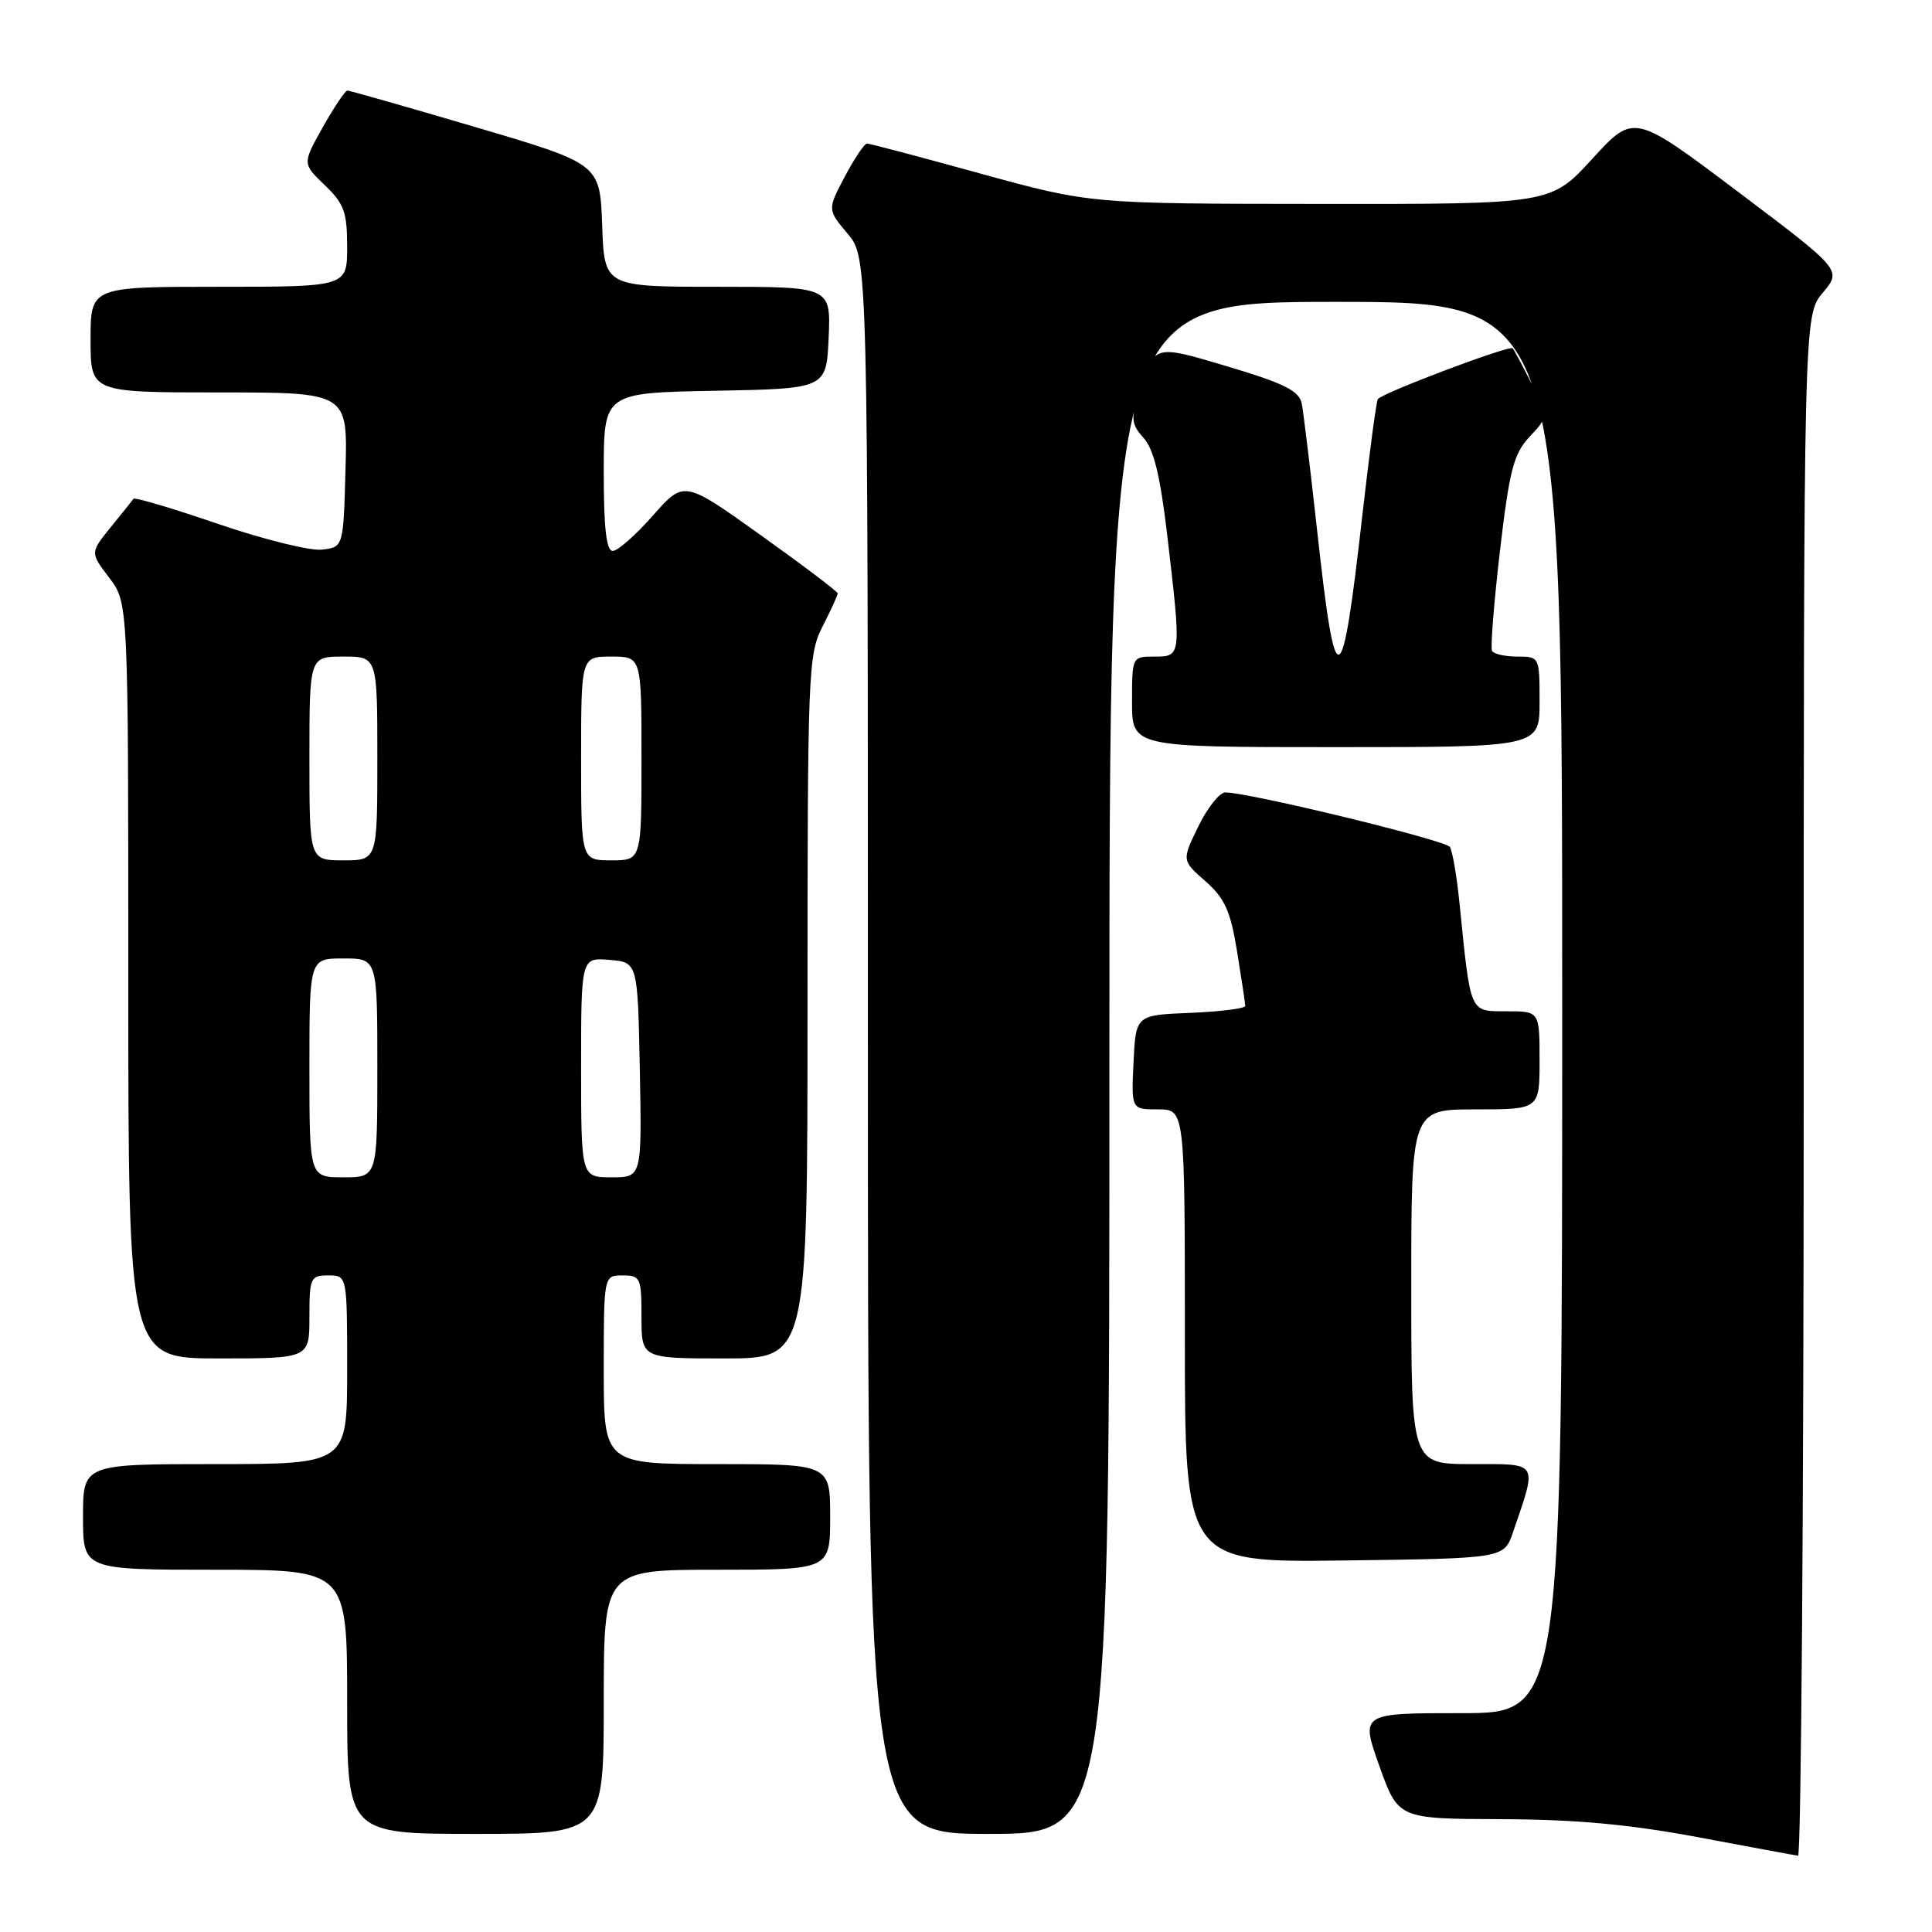 <?xml version="1.0" encoding="UTF-8" standalone="no"?>
<!DOCTYPE svg PUBLIC "-//W3C//DTD SVG 1.1//EN" "http://www.w3.org/Graphics/SVG/1.1/DTD/svg11.dtd" >
<svg xmlns="http://www.w3.org/2000/svg" xmlns:xlink="http://www.w3.org/1999/xlink" version="1.1" viewBox="0 0 256 256">
 <g >
 <path fill="currentColor"
d=" M 239.00 143.89 C 239.00 41.79 239.00 41.79 241.53 38.79 C 244.05 35.78 244.05 35.78 230.28 25.40 C 216.50 15.02 216.50 15.02 211.00 21.03 C 205.50 27.05 205.50 27.05 174.99 27.02 C 144.49 27.00 144.49 27.00 129.99 23.02 C 122.02 20.82 115.23 19.02 114.89 19.02 C 114.55 19.01 113.23 20.97 111.95 23.38 C 109.63 27.77 109.63 27.77 112.31 30.96 C 115.00 34.15 115.00 34.15 115.00 138.58 C 115.00 243.00 115.00 243.00 131.00 243.00 C 147.00 243.00 147.00 243.00 147.00 141.50 C 147.00 40.00 147.00 40.00 177.00 40.00 C 207.00 40.00 207.00 40.00 207.00 133.50 C 207.00 227.00 207.00 227.00 193.64 227.00 C 180.28 227.00 180.28 227.00 182.77 234.00 C 185.27 241.00 185.27 241.00 198.88 241.05 C 208.78 241.08 215.92 241.74 225.00 243.44 C 231.88 244.73 237.84 245.84 238.25 245.89 C 238.66 245.95 239.00 200.05 239.00 143.89 Z  M 80.00 225.50 C 80.00 208.00 80.00 208.00 95.00 208.00 C 110.00 208.00 110.00 208.00 110.00 201.00 C 110.00 194.00 110.00 194.00 95.00 194.00 C 80.00 194.00 80.00 194.00 80.00 181.50 C 80.00 169.00 80.00 169.00 82.50 169.00 C 84.86 169.00 85.00 169.30 85.00 174.50 C 85.00 180.00 85.00 180.00 96.00 180.00 C 107.00 180.00 107.00 180.00 107.00 133.46 C 107.00 88.89 107.08 86.75 109.00 83.00 C 110.10 80.84 111.00 78.88 111.00 78.63 C 111.00 78.39 106.42 74.92 100.81 70.92 C 90.63 63.64 90.63 63.64 86.51 68.32 C 84.24 70.89 81.85 73.00 81.20 73.00 C 80.34 73.00 80.00 69.99 80.00 62.53 C 80.00 52.05 80.00 52.05 94.75 51.78 C 109.50 51.50 109.50 51.50 109.80 44.75 C 110.09 38.00 110.09 38.00 95.09 38.00 C 80.08 38.00 80.08 38.00 79.79 29.85 C 79.50 21.71 79.50 21.71 63.03 16.85 C 53.97 14.18 46.32 12.00 46.03 12.00 C 45.74 12.00 44.28 14.18 42.78 16.84 C 40.06 21.68 40.06 21.68 43.03 24.53 C 45.59 26.98 46.00 28.10 46.00 32.69 C 46.00 38.00 46.00 38.00 29.00 38.00 C 12.00 38.00 12.00 38.00 12.00 45.00 C 12.00 52.00 12.00 52.00 29.03 52.00 C 46.07 52.00 46.07 52.00 45.78 62.25 C 45.50 72.50 45.50 72.50 42.65 72.83 C 41.08 73.01 34.89 71.47 28.89 69.42 C 22.89 67.36 17.85 65.87 17.69 66.09 C 17.53 66.32 16.17 68.01 14.67 69.86 C 11.94 73.23 11.94 73.23 14.47 76.55 C 17.00 79.87 17.00 79.87 17.00 129.93 C 17.00 180.00 17.00 180.00 29.00 180.00 C 41.00 180.00 41.00 180.00 41.00 174.50 C 41.00 169.30 41.14 169.00 43.50 169.00 C 46.00 169.00 46.00 169.00 46.00 181.50 C 46.00 194.00 46.00 194.00 28.50 194.00 C 11.00 194.00 11.00 194.00 11.00 201.00 C 11.00 208.00 11.00 208.00 28.50 208.00 C 46.00 208.00 46.00 208.00 46.00 225.50 C 46.00 243.00 46.00 243.00 63.00 243.00 C 80.00 243.00 80.00 243.00 80.00 225.50 Z  M 200.49 203.00 C 203.72 193.56 203.98 194.00 195.02 194.00 C 187.00 194.00 187.00 194.00 187.00 170.50 C 187.00 147.00 187.00 147.00 195.50 147.00 C 204.00 147.00 204.00 147.00 204.00 140.50 C 204.00 134.00 204.00 134.00 199.63 134.00 C 194.69 134.00 194.88 134.42 193.41 119.85 C 193.05 116.20 192.46 112.77 192.12 112.23 C 191.55 111.33 165.49 105.00 162.36 105.00 C 161.60 105.00 159.99 107.03 158.78 109.51 C 156.59 114.02 156.59 114.02 159.72 116.76 C 162.28 119.01 163.04 120.68 163.92 126.08 C 164.51 129.70 165.00 132.94 165.00 133.29 C 165.00 133.63 161.74 134.04 157.75 134.21 C 150.50 134.50 150.50 134.50 150.20 140.75 C 149.90 147.00 149.90 147.00 153.45 147.00 C 157.00 147.00 157.00 147.00 157.00 177.02 C 157.00 207.04 157.00 207.04 178.15 206.77 C 199.30 206.50 199.30 206.50 200.49 203.00 Z  M 204.00 93.00 C 204.00 87.03 203.99 87.00 201.06 87.00 C 199.44 87.00 197.93 86.66 197.70 86.25 C 197.48 85.84 197.95 79.88 198.75 73.00 C 200.02 62.22 200.56 60.14 202.69 57.86 C 205.16 55.23 205.16 55.23 202.96 50.86 C 201.74 48.46 200.61 46.34 200.44 46.15 C 200.04 45.69 183.06 52.10 182.57 52.89 C 182.36 53.23 181.46 60.02 180.55 68.00 C 177.79 92.39 177.00 92.72 174.55 70.50 C 173.64 62.25 172.71 54.57 172.48 53.44 C 172.14 51.80 170.16 50.80 162.87 48.62 C 152.73 45.59 152.91 45.54 150.84 52.25 C 149.84 55.50 149.93 56.26 151.54 58.04 C 152.88 59.52 153.74 63.08 154.65 70.80 C 156.55 86.99 156.55 87.00 153.00 87.00 C 150.00 87.00 150.00 87.00 150.00 93.00 C 150.00 99.00 150.00 99.00 177.00 99.00 C 204.00 99.00 204.00 99.00 204.00 93.00 Z  M 41.00 141.50 C 41.00 127.00 41.00 127.00 45.50 127.00 C 50.00 127.00 50.00 127.00 50.00 141.50 C 50.00 156.00 50.00 156.00 45.50 156.00 C 41.00 156.00 41.00 156.00 41.00 141.50 Z  M 77.00 141.44 C 77.00 126.88 77.00 126.88 80.75 127.19 C 84.50 127.50 84.50 127.50 84.78 141.75 C 85.05 156.00 85.05 156.00 81.03 156.00 C 77.00 156.00 77.00 156.00 77.00 141.44 Z  M 41.00 100.50 C 41.00 87.00 41.00 87.00 45.50 87.00 C 50.00 87.00 50.00 87.00 50.00 100.50 C 50.00 114.00 50.00 114.00 45.50 114.00 C 41.00 114.00 41.00 114.00 41.00 100.50 Z  M 77.00 100.50 C 77.00 87.00 77.00 87.00 81.00 87.00 C 85.00 87.00 85.00 87.00 85.00 100.50 C 85.00 114.00 85.00 114.00 81.00 114.00 C 77.00 114.00 77.00 114.00 77.00 100.50 Z "/>
</g>
</svg>